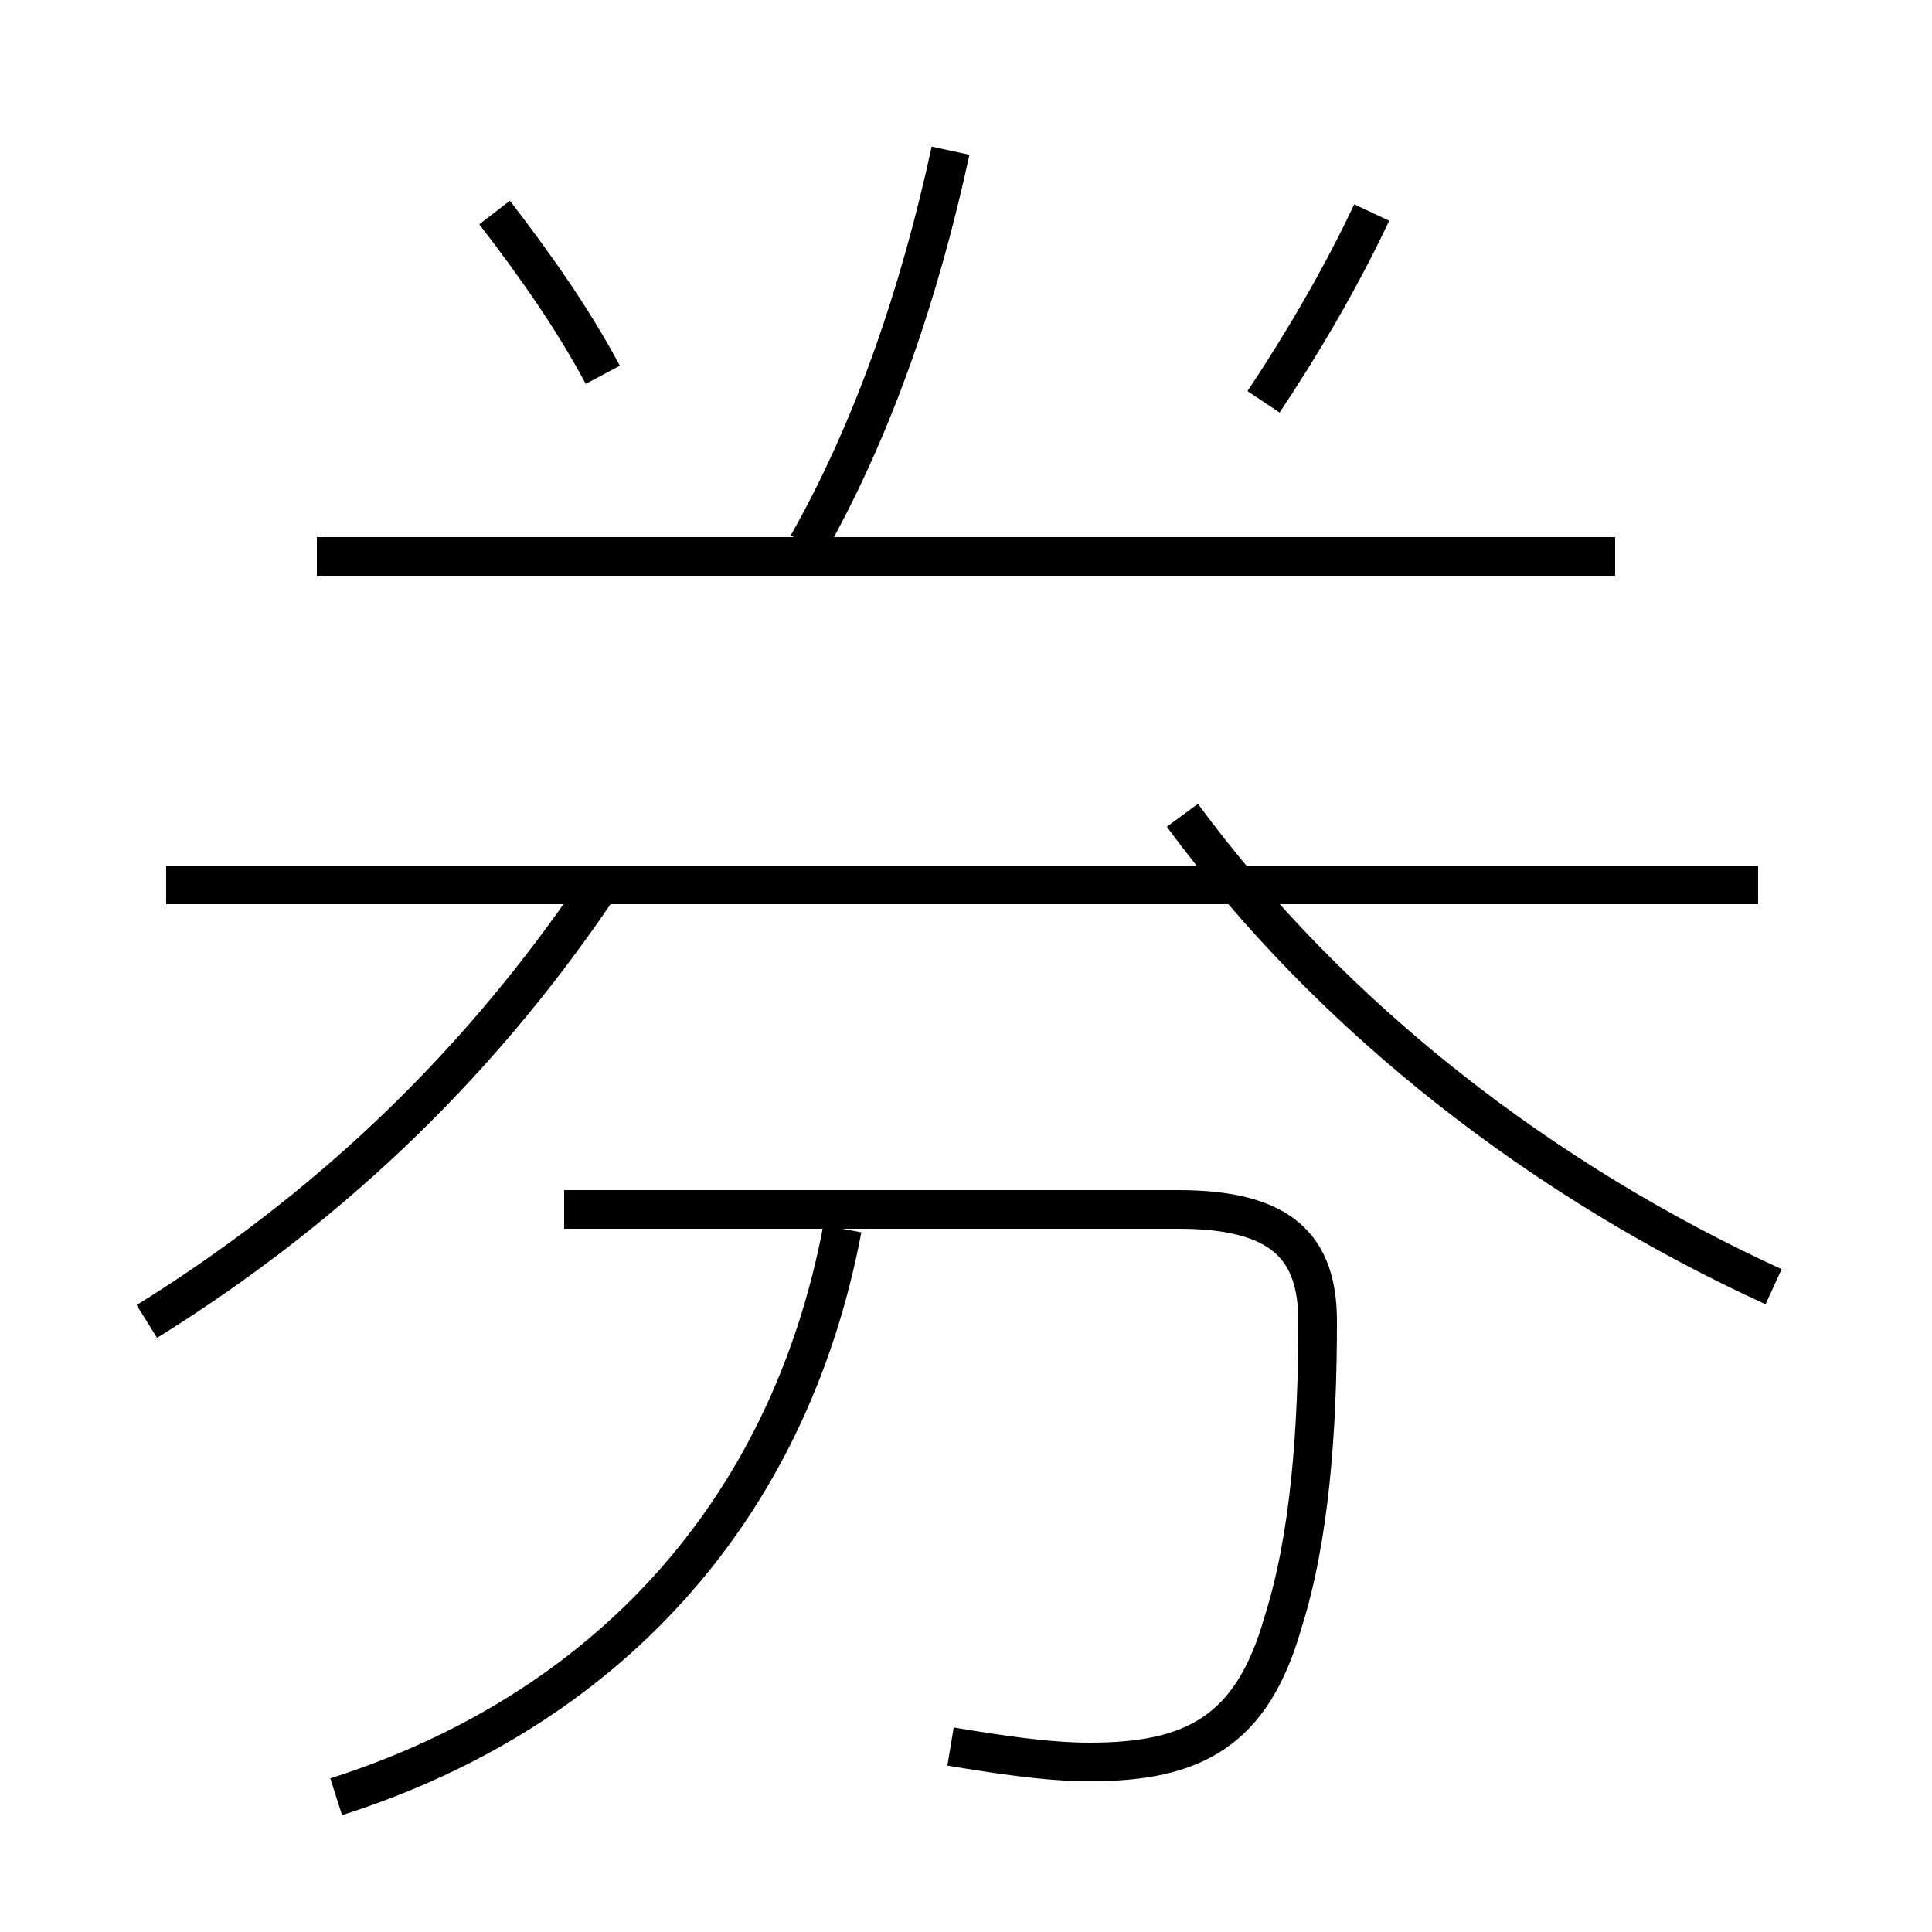 <?xml version='1.0' encoding='utf8'?>
<svg viewBox="0.0 -6.0 50.0 50.0" version="1.1" xmlns="http://www.w3.org/2000/svg">
<rect x="0.0" y="-6.0" width="50.0" height="50.0" fill="#808080" stroke="none"/>
<rect x="-1000" y="-1000" width="2000" height="2000" stroke="white" fill="white"/>
<g style="fill:white;stroke:#000000;  stroke-width:1">
<path d="M 45.9 -10.7 C 40.0 -13.4 34.5 -17.6 30.6 -22.9 M 8.7 2.5 C 15.6 0.3 20.4 -4.8 21.8 -12.2 M 3.8 -9.8 C 8.3 -12.6 12.2 -16.2 15.4 -20.9 M 24.6 1.2 C 25.8 1.4 27.1 1.6 28.2 1.6 C 30.9 1.6 32.4 0.8 33.2 -2.0 C 33.9 -4.2 34.1 -7.0 34.1 -9.8 C 34.1 -11.7 33.2 -12.7 30.5 -12.7 L 14.6 -12.7 M 45.5 -21.1 L 4.3 -21.1 M 15.6 -34.3 C 14.8 -35.8 13.8 -37.2 12.8 -38.5 M 41.8 -29.6 L 8.2 -29.6 M 32.7 -33.6 C 33.7 -35.1 34.7 -36.8 35.5 -38.5 M 20.9 -29.9 C 22.6 -32.9 23.8 -36.4 24.6 -40.1" transform="translate(0.0 38.0)" />
</g>
</svg>